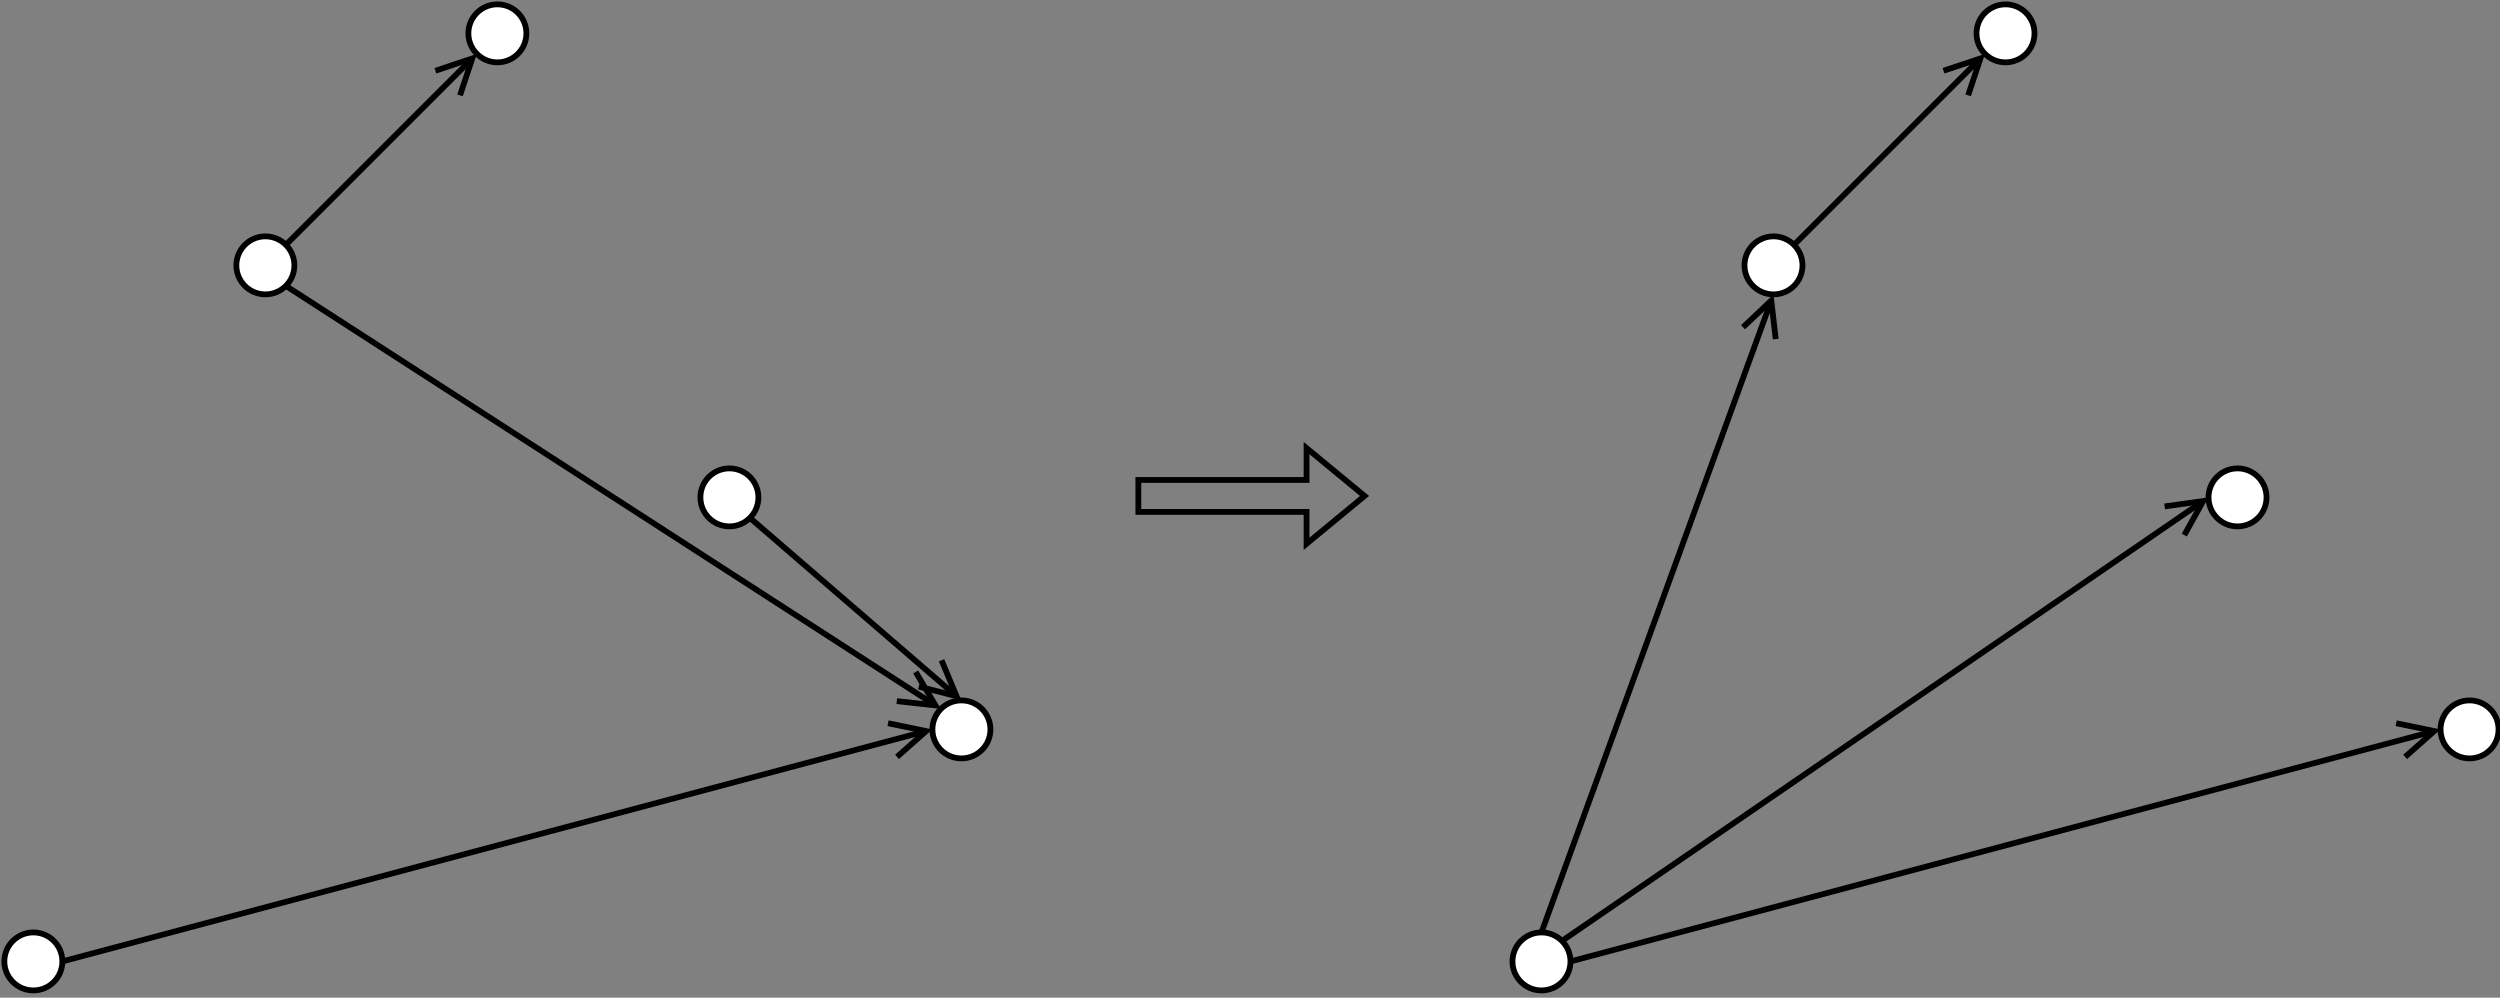 <?xml version="1.0" encoding="UTF-8"?>
<!DOCTYPE svg PUBLIC "-//W3C//DTD SVG 1.1//EN" "http://www.w3.org/Graphics/SVG/1.1/DTD/svg11.dtd">
<svg xmlns="http://www.w3.org/2000/svg" xmlns:xlink="http://www.w3.org/1999/xlink" version="1.1" width="862px" height="344px" viewBox="-0.5 -0.5 862 344" style="background-color: rgb(255, 255, 255);"><rect x="-0.5" y="-0.5" width="862" height="344" fill="#808080" stroke="none"/><defs/><g><path d="M 392 176 L 392 165 L 450 165 L 450 154 L 470 170.5 L 450 187 L 450 176 Z" fill="none" stroke="rgb(0, 0, 0)" stroke-width="2" stroke-miterlimit="10" pointer-events="all"/><ellipse cx="331" cy="251" rx="10" ry="10" fill="rgb(255, 255, 255)" stroke="rgb(0, 0, 0)" stroke-width="2" transform="rotate(-180,331,251)" pointer-events="all"/><ellipse cx="11" cy="331" rx="10" ry="10" fill="rgb(255, 255, 255)" stroke="rgb(0, 0, 0)" stroke-width="2" transform="rotate(-180,11,331)" pointer-events="all"/><ellipse cx="91" cy="91" rx="10" ry="10" fill="rgb(255, 255, 255)" stroke="rgb(0, 0, 0)" stroke-width="2" transform="rotate(-180,91,91)" pointer-events="all"/><ellipse cx="251" cy="171" rx="10" ry="10" fill="rgb(255, 255, 255)" stroke="rgb(0, 0, 0)" stroke-width="2" transform="rotate(-180,251,171)" pointer-events="all"/><path d="M 258.07 178.07 L 327.61 238.08" fill="none" stroke="rgb(0, 0, 0)" stroke-width="2" stroke-miterlimit="10" pointer-events="stroke"/><path d="M 316.3 236.24 L 329.31 239.54 L 324.14 227.16" fill="none" stroke="rgb(0, 0, 0)" stroke-width="2" stroke-miterlimit="10" pointer-events="all"/><ellipse cx="171" cy="11" rx="10" ry="10" fill="rgb(255, 255, 255)" stroke="rgb(0, 0, 0)" stroke-width="2" transform="rotate(-180,171,11)" pointer-events="all"/><path d="M 98.07 83.93 L 160.77 21.23" fill="none" stroke="rgb(0, 0, 0)" stroke-width="2" stroke-miterlimit="10" pointer-events="stroke"/><path d="M 158.11 32.38 L 162.35 19.65 L 149.62 23.89" fill="none" stroke="rgb(0, 0, 0)" stroke-width="2" stroke-miterlimit="10" pointer-events="all"/><path d="M 98.07 98.07 L 320.17 241.5" fill="none" stroke="rgb(0, 0, 0)" stroke-width="2" stroke-miterlimit="10" pointer-events="stroke"/><path d="M 308.71 241.25 L 322.05 242.72 L 315.22 231.17" fill="none" stroke="rgb(0, 0, 0)" stroke-width="2" stroke-miterlimit="10" pointer-events="all"/><path d="M 21 331 L 316.68 252.15" fill="none" stroke="rgb(0, 0, 0)" stroke-width="2" stroke-miterlimit="10" pointer-events="stroke"/><path d="M 308.79 260.47 L 318.84 251.58 L 305.7 248.87" fill="none" stroke="rgb(0, 0, 0)" stroke-width="2" stroke-miterlimit="10" pointer-events="all"/><ellipse cx="851" cy="251" rx="10" ry="10" fill="rgb(255, 255, 255)" stroke="rgb(0, 0, 0)" stroke-width="2" transform="rotate(-180,851,251)" pointer-events="all"/><ellipse cx="531" cy="331" rx="10" ry="10" fill="rgb(255, 255, 255)" stroke="rgb(0, 0, 0)" stroke-width="2" transform="rotate(-180,531,331)" pointer-events="all"/><ellipse cx="611" cy="91" rx="10" ry="10" fill="rgb(255, 255, 255)" stroke="rgb(0, 0, 0)" stroke-width="2" transform="rotate(-180,611,91)" pointer-events="all"/><ellipse cx="771" cy="171" rx="10" ry="10" fill="rgb(255, 255, 255)" stroke="rgb(0, 0, 0)" stroke-width="2" transform="rotate(-180,771,171)" pointer-events="all"/><path d="M 531 321 L 609.47 105.2" fill="none" stroke="rgb(0, 0, 0)" stroke-width="2" stroke-miterlimit="10" pointer-events="stroke"/><path d="M 611.77 116.43 L 610.24 103.1 L 600.5 112.33" fill="none" stroke="rgb(0, 0, 0)" stroke-width="2" stroke-miterlimit="10" pointer-events="all"/><ellipse cx="691" cy="11" rx="10" ry="10" fill="rgb(255, 255, 255)" stroke="rgb(0, 0, 0)" stroke-width="2" transform="rotate(-180,691,11)" pointer-events="all"/><path d="M 618.07 83.93 L 680.77 21.23" fill="none" stroke="rgb(0, 0, 0)" stroke-width="2" stroke-miterlimit="10" pointer-events="stroke"/><path d="M 678.11 32.38 L 682.35 19.65 L 669.62 23.89" fill="none" stroke="rgb(0, 0, 0)" stroke-width="2" stroke-miterlimit="10" pointer-events="all"/><path d="M 541 331 L 836.68 252.15" fill="none" stroke="rgb(0, 0, 0)" stroke-width="2" stroke-miterlimit="10" pointer-events="stroke"/><path d="M 828.79 260.47 L 838.84 251.58 L 825.7 248.87" fill="none" stroke="rgb(0, 0, 0)" stroke-width="2" stroke-miterlimit="10" pointer-events="all"/><path d="M 538.07 323.93 L 757.31 173.53" fill="none" stroke="rgb(0, 0, 0)" stroke-width="2" stroke-miterlimit="10" pointer-events="stroke"/><path d="M 752.65 184 L 759.16 172.26 L 745.87 174.11" fill="none" stroke="rgb(0, 0, 0)" stroke-width="2" stroke-miterlimit="10" pointer-events="all"/></g></svg>
